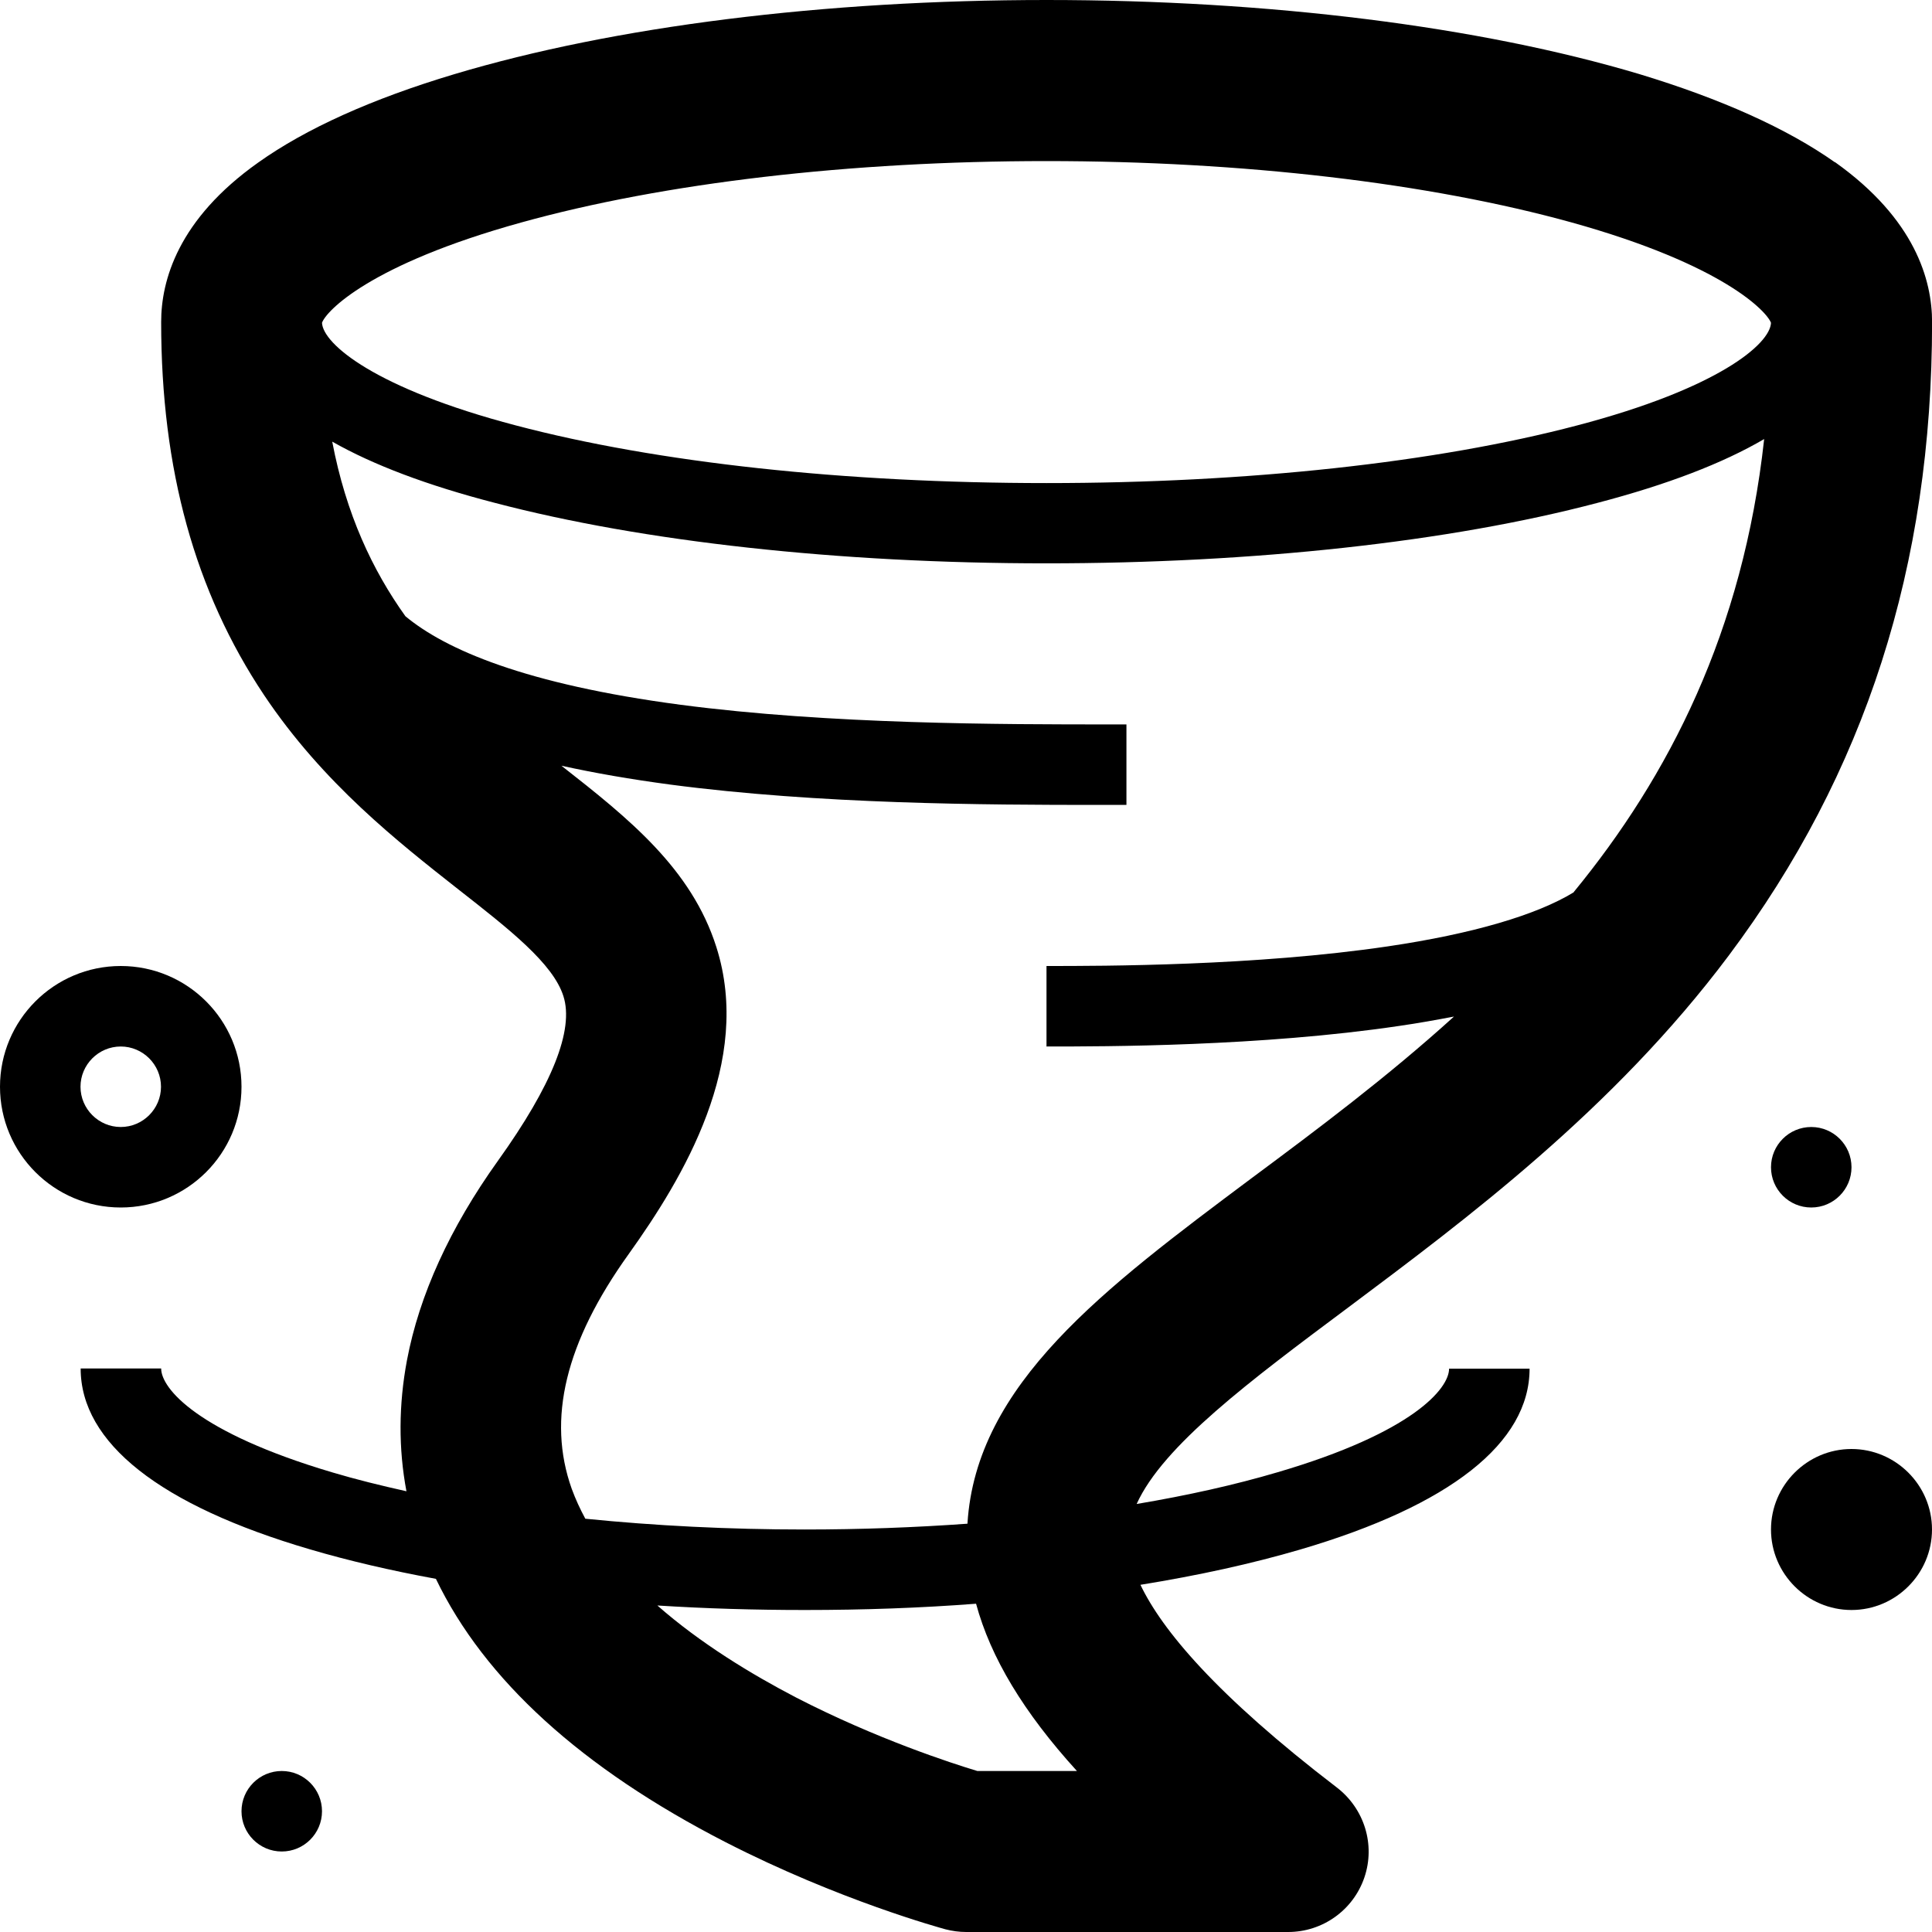 <svg version="1.1" xmlns="http://www.w3.org/2000/svg" width="24" height="24" viewBox="0 0 24 24" id="TornadoIcon">
   <path d="M22.794 2.016c-0.594-0.419-1.413-0.788-2.434-1.097-1.981-0.591-4.594-0.919-7.359-0.919s-5.378 0.328-7.359 0.922c-1.022 0.306-1.841 0.675-2.434 1.097-0.997 0.706-1.206 1.466-1.206 1.981 0 1.831 0.419 3.347 1.278 4.634 0.734 1.097 1.669 1.828 2.416 2.416 0.631 0.494 1.175 0.919 1.303 1.325 0.134 0.419-0.141 1.106-0.813 2.044-0.597 0.834-0.978 1.669-1.131 2.481-0.103 0.55-0.106 1.094-0.006 1.625-0.322-0.072-0.628-0.147-0.919-0.234-1.678-0.497-2.128-1.044-2.128-1.291h-1c0 0.922 0.984 1.7 2.85 2.247 0.478 0.141 1.003 0.263 1.563 0.366 0.603 1.253 1.809 2.353 3.6 3.272 1.409 0.722 2.675 1.066 2.728 1.081 0.084 0.022 0.172 0.034 0.259 0.034h4c0.428 0 0.809-0.272 0.947-0.678s0-0.853-0.341-1.116c-1.506-1.153-2.175-1.962-2.441-2.519 0.719-0.116 1.387-0.263 1.984-0.438 1.863-0.547 2.85-1.325 2.85-2.247h-1c0 0.247-0.45 0.794-2.131 1.287-0.528 0.156-1.119 0.288-1.75 0.394 0.328-0.725 1.409-1.531 2.628-2.441 1.466-1.097 3.294-2.459 4.725-4.369 1.7-2.269 2.528-4.844 2.528-7.872 0-0.519-0.209-1.278-1.206-1.987zM6.478 2.763c1.769-0.491 4.084-0.762 6.522-0.762s4.753 0.272 6.522 0.762c1.887 0.525 2.425 1.106 2.478 1.247-0.012 0.266-0.659 0.816-2.409 1.275-1.753 0.462-4.094 0.716-6.591 0.716s-4.837-0.253-6.591-0.716c-1.75-0.459-2.397-1.013-2.409-1.275 0.050-0.144 0.591-0.725 2.478-1.247zM13.378 22h-1.237c-0.322-0.097-1.256-0.4-2.25-0.912-0.553-0.288-1.188-0.672-1.725-1.144 0.597 0.038 1.209 0.056 1.834 0.056 0.725 0 1.437-0.025 2.125-0.078 0.181 0.669 0.591 1.35 1.253 2.078zM19.55 11.084c-0.459 0.281-1.253 0.516-2.309 0.672-1.65 0.244-3.531 0.244-4.241 0.244v1c0.728 0 2.662 0 4.384-0.256 0.237-0.034 0.462-0.075 0.678-0.116-0.831 0.753-1.7 1.403-2.516 2.009-1.831 1.369-3.422 2.556-3.528 4.291-0.653 0.047-1.331 0.072-2.022 0.072-0.944 0-1.863-0.047-2.725-0.134-0.066-0.122-0.122-0.244-0.169-0.372-0.309-0.866-0.078-1.819 0.706-2.913 0.684-0.956 1.544-2.391 1.091-3.816-0.309-0.975-1.091-1.6-1.925-2.253 0.413 0.091 0.863 0.169 1.35 0.234 1.847 0.244 3.903 0.253 5.328 0.253 0.059 0 0.119 0 0.175 0h0.166v-1h-0.166c-1.4 0-3.513 0-5.372-0.244-1.934-0.256-2.922-0.687-3.419-1.1-0.409-0.572-0.738-1.269-0.909-2.169 0.506 0.288 1.181 0.544 2.025 0.762 1.834 0.481 4.266 0.75 6.844 0.75s5.009-0.266 6.844-0.75c0.872-0.228 1.563-0.494 2.075-0.794-0.262 2.391-1.184 4.188-2.366 5.628z" ></path>
   <path d="M3 13.5c0-0.828-0.672-1.5-1.5-1.5s-1.5 0.672-1.5 1.5 0.672 1.5 1.5 1.5 1.5-0.672 1.5-1.5zM1 13.5c0-0.275 0.225-0.5 0.5-0.5s0.5 0.225 0.5 0.5-0.225 0.5-0.5 0.5-0.5-0.225-0.5-0.5z" ></path>
   <path d="M23 18c-0.55 0-1 0.45-1 1s0.45 1 1 1 1-0.45 1-1-0.45-1-1-1z" ></path>
   <path d="M4 22.5c0 0.276-0.224 0.5-0.5 0.5s-0.5-0.224-0.5-0.5c0-0.276 0.224-0.5 0.5-0.5s0.5 0.224 0.5 0.5z" ></path>
   <path d="M23 14.5c0 0.276-0.224 0.5-0.5 0.5s-0.5-0.224-0.5-0.5c0-0.276 0.224-0.5 0.5-0.5s0.5 0.224 0.5 0.5z" ></path>
</svg>


